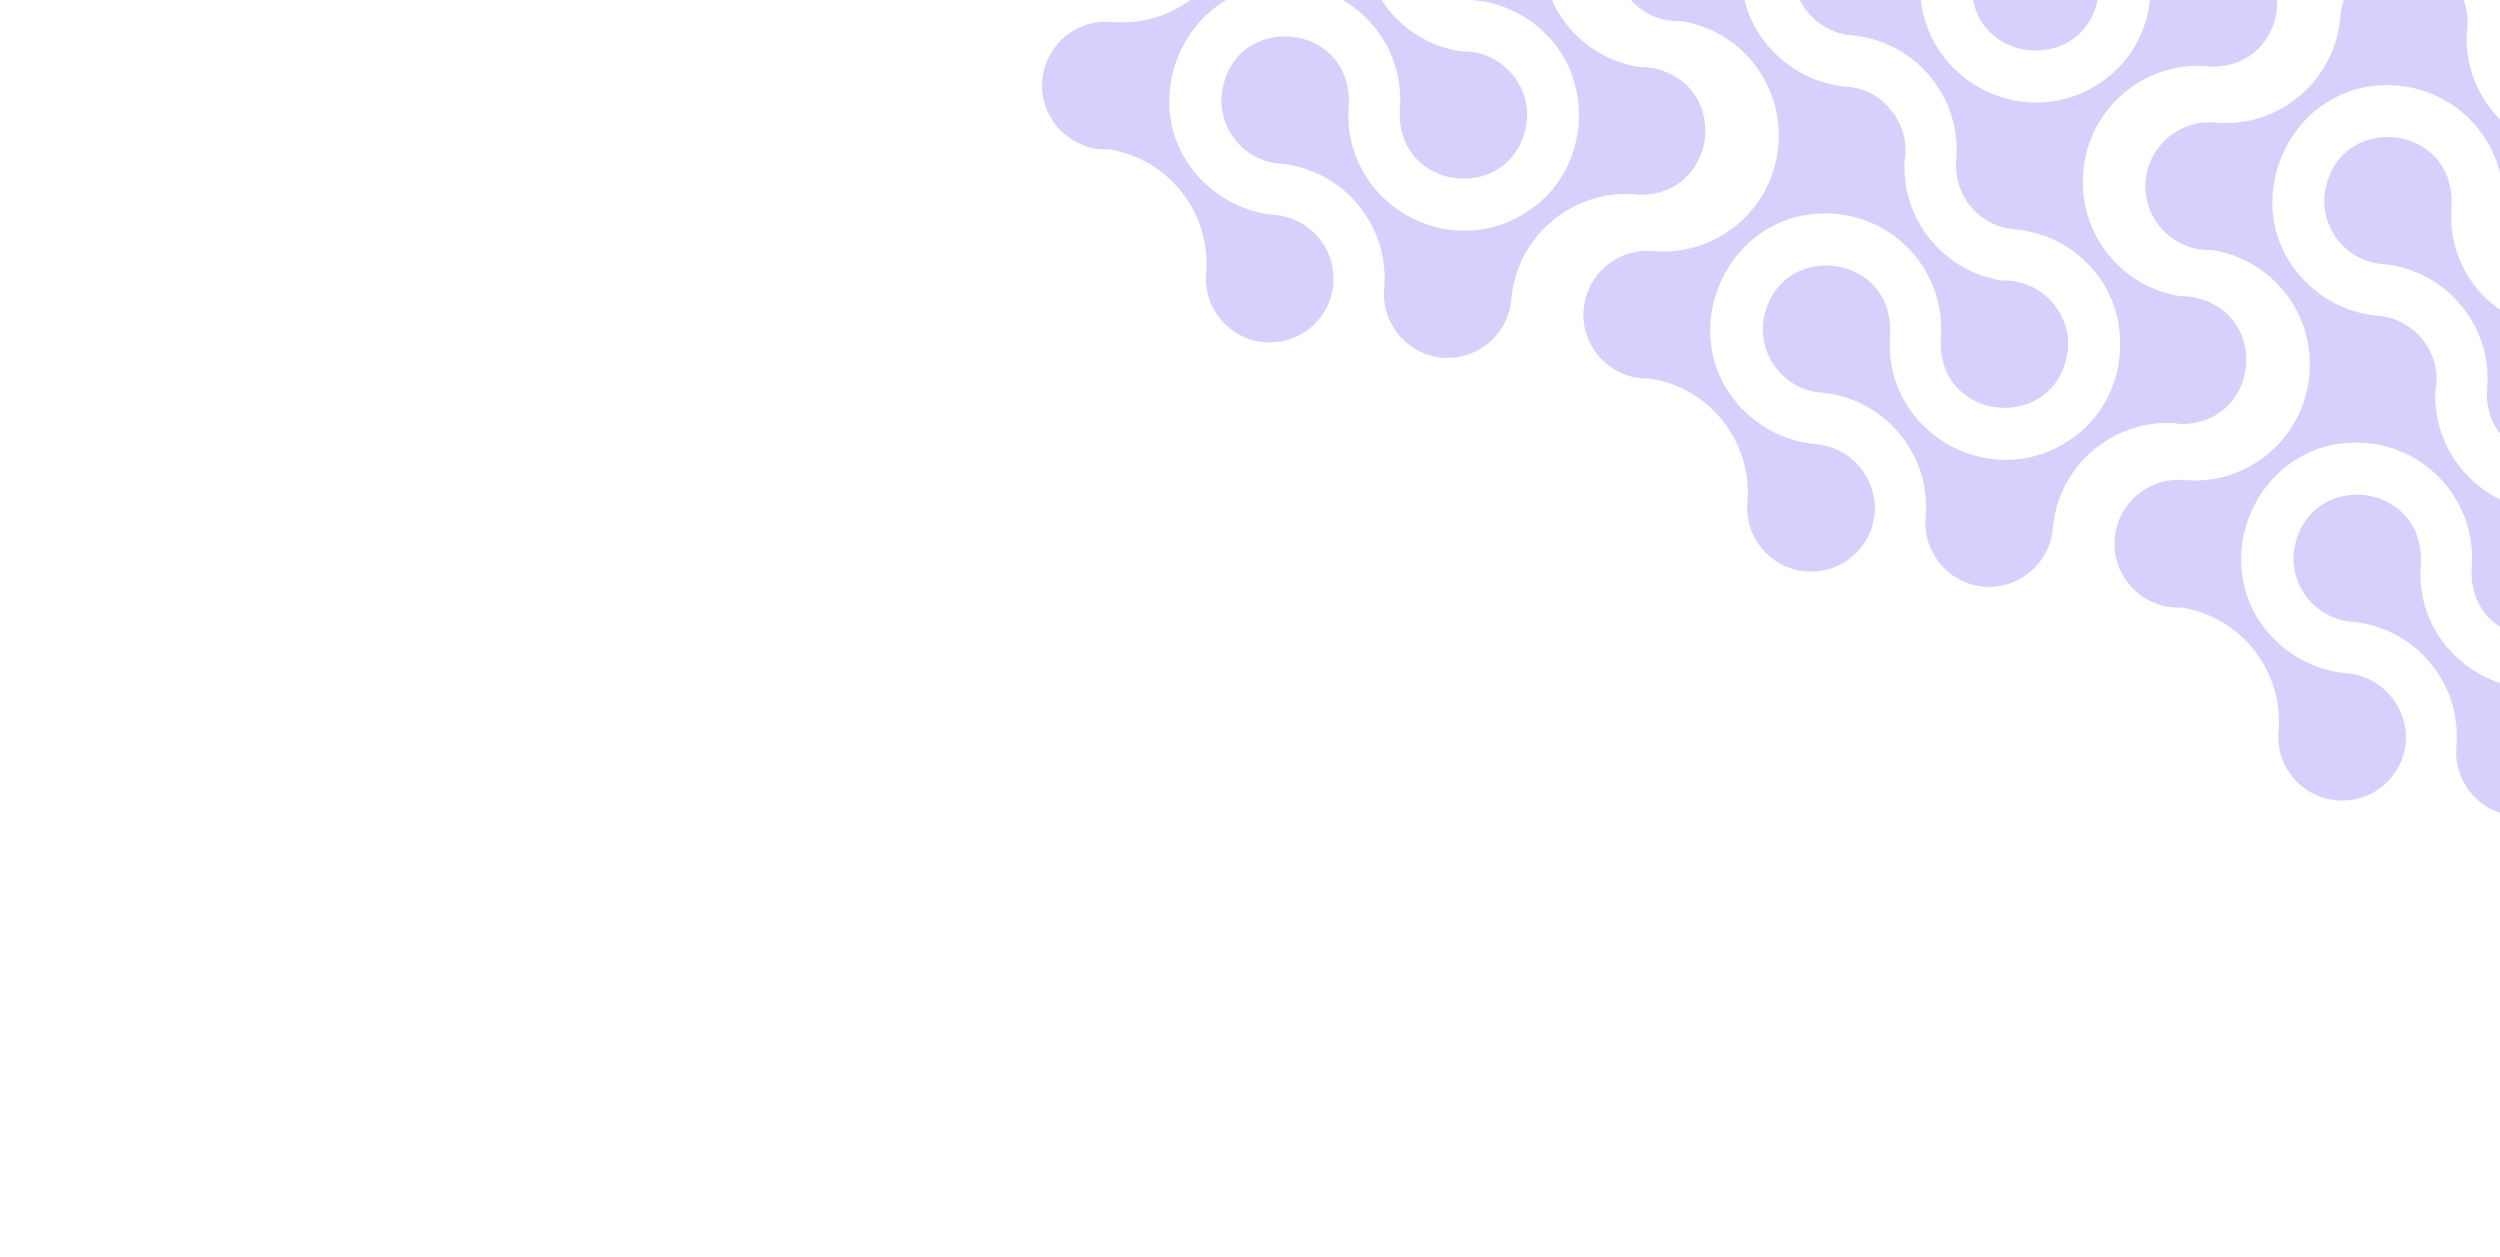 <?xml version="1.0" encoding="utf-8"?>
<!-- Generator: Adobe Illustrator 25.4.1, SVG Export Plug-In . SVG Version: 6.00 Build 0)  -->
<svg version="1.1" id="Capa_1" xmlns="http://www.w3.org/2000/svg" xmlns:xlink="http://www.w3.org/1999/xlink" x="0px" y="0px"
	 viewBox="0 0 1440 724" style="enable-background:new 0 0 1440 724;" xml:space="preserve">
<style type="text/css">
	.st0{opacity:0.3;}
	.st1{fill:#795DF4;}
</style>
<g class="st0">
	<path class="st1" d="M1570.3,303.4C1570.3,303.4,1570.3,303.4,1570.3,303.4c-2.7-0.5-5.4-0.8-8.1-0.7c0,0,0,0,0,0
		c-19-2.8-35.1-13.5-45.2-28.4c-8.4-12.3-12.7-27.6-11.2-43.6c0,0,0,0,0-0.1c0,0,0,0,0-0.1c3-35.6,34-62.7,69.9-60.7
		c1.4,0.2,2.8,0.3,4.1,0.4c45,0.1,52-62.8,8.3-72.8c0,0,0,0,0,0c-2.6-0.5-5.4-0.8-8.1-0.7c0,0,0,0,0,0c-19-2.8-35.1-13.5-45.2-28.4
		c-8.4-12.3-12.7-27.6-11.2-43.6c1.7-20.2-13.2-38-33.5-39.8c-20.2-1.7-38,13.2-39.8,33.4c-1.7,20.2,13.2,38,33.4,39.8
		c16,1.3,30.3,8.2,41,18.6c30.1,28.5,25.5,80.2-9.2,102.8c-46,31-108.1-5.1-103.4-60.9c2.2-48.7-67.2-54.6-73.2-6.2
		c-1.7,19.5,12.2,36.8,31.3,39.5c16.2,1,31.4,7.8,42.4,18.6c14.2,13.8,21.8,32.9,20,53.6c0,0,0,0,0,0.1c0,0,0,0,0,0.1
		c-1.7,20.2,13.2,38,33.4,39.8c16,1.3,30.3,8.2,41,18.6c30.1,28.5,25.5,80.2-9.2,102.8c-46,31-108.1-5.1-103.4-60.9
		c2.2-48.7-67.2-54.6-73.2-6.2c-1.7,19.5,12.2,36.8,31.3,39.5c16.2,1,31.4,7.8,42.4,18.6c14.2,13.8,21.8,32.9,20,53.6
		c-1.7,20.2,13.2,38,33.4,39.8c20.2,1.7,38-13.2,39.8-33.5c3-35.6,34-62.7,69.9-60.7c1.4,0.2,2.8,0.3,4.1,0.4
		C1607,376.3,1614,313.3,1570.3,303.4z"/>
	<path class="st1" d="M1351.9,387.8c-15.9-1.3-30.1-8.2-40.8-18.5c-44.5-42.8-10.4-119.5,52-114.1c20.8,1.8,38.6,13,49.5,29.1
		c8.2,12.2,12.4,27.1,11.1,42.9c-2.3,48.7,67.2,54.7,73.2,6.3c2.1-21.9-16.4-40.9-38-39.9c-33.3-5.2-57.7-34.7-56.1-68.7
		c0.1-0.4,0.1-0.7,0.2-1.1c0-0.1,0-0.3,0.1-0.4c0.3-2.4,0.4-4.9,0.3-7.2c0,0,0-0.1,0-0.1c0-0.4-0.1-0.9-0.1-1.3
		c0-0.4-0.1-0.7-0.1-1.1c0-0.1,0-0.3-0.1-0.4c-2.4-16.5-15.8-29.9-33.2-31.4c-15.9-1.3-30.1-8.2-40.8-18.5
		c-44.5-42.8-10.4-119.5,52-114.1c20.8,1.8,38.6,13,49.5,29.1c8.2,12.2,12.4,27.1,11.1,42.9c-2.3,48.7,67.2,54.7,73.2,6.3
		c2.1-21.9-16.4-40.9-38-39.9c-33.3-5.2-57.7-34.7-56.1-68.7c3.8-20.8-11.6-41.3-33-43c-20.5-1.8-38.5,13.7-39.8,34.1
		c-3.2,36.7-35.6,63.9-72.3,60.5c-20.2-1.7-38,13.2-39.8,33.5c-2.1,22,16.5,41,38.1,39.9c34.7,5.2,59.5,36.9,56.2,71.8c0,0,0,0,0,0
		c0,0.1,0,0.2,0,0.2c-3.2,36.7-35.6,63.9-72.3,60.5c-20.2-1.7-38,13.2-39.8,33.5c-2.1,22,16.5,41,38.1,39.9
		c34.7,5.2,59.5,36.9,56.2,71.8c-1.5,20,13.4,37.5,33.5,39.3c19,1.6,35.8-11.4,39.3-29.7c0.5-2.4,0.7-5,0.6-7.5
		C1385.2,405.2,1370.9,389.5,1351.9,387.8z"/>
	<path class="st1" d="M1256.2,244.2c45,0.1,52-62.8,8.3-72.8c0,0,0,0,0,0c-2.6-0.5-5.4-0.8-8.1-0.7c0,0,0,0,0,0
		c-19-2.8-35.1-13.5-45.2-28.4c-8.4-12.3-12.7-27.6-11.2-43.6c0-0.4,0.1-0.9,0.1-1.3c3.7-35,34.3-61.4,69.8-59.4
		c1.4,0.2,2.8,0.3,4.1,0.4c45,0.1,52-62.8,8.3-72.8c0,0,0,0,0,0c-2.6-0.5-5.4-0.8-8.1-0.7c0,0,0,0,0,0c-19-2.8-35.1-13.5-45.2-28.4
		c-8.4-12.3-12.7-27.6-11.2-43.6c1.7-20.2-13.2-38-33.5-39.8c-20.2-1.7-38,13.2-39.8,33.4c-1.7,20.2,13.2,38,33.4,39.8
		c16,1.3,30.3,8.2,41,18.6c30.1,28.5,25.5,80.2-9.2,102.8c-46,31-108.1-5.1-103.4-60.9c2.2-48.7-67.2-54.6-73.2-6.2
		c-1.7,19.5,12.2,36.8,31.3,39.5c16.2,1,31.4,7.8,42.4,18.6c14.2,13.8,21.8,32.9,20,53.6c-1.7,19.6,12.3,37,31.6,39.6
		c0.6,0.1,1.3,0.2,1.9,0.2c16,1.3,30.3,8.2,41,18.6c30.1,28.5,25.5,80.2-9.2,102.8c-46,31-108.1-5.1-103.4-60.9
		c2.2-48.7-67.2-54.6-73.2-6.2c-1.7,19.5,12.2,36.8,31.3,39.5c16.2,1,31.4,7.8,42.4,18.6c14.2,13.8,21.8,32.9,20,53.6
		c-1.7,20.2,13.2,38,33.4,39.8c20.2,1.7,38-13.2,39.8-33.5c3-35.6,34-62.7,69.9-60.7C1253.4,244,1254.8,244.1,1256.2,244.2z"/>
	<path class="st1" d="M1046.1,255.8c-15.9-1.3-30.1-8.2-40.8-18.5c-44.5-42.8-10.4-119.5,52-114.1c20.8,1.8,38.6,13,49.5,29.1
		c8.2,12.2,12.4,27.1,11.1,42.9c-2.3,48.7,67.2,54.7,73.2,6.3c2.1-21.9-16.4-40.9-38-39.9c-33.3-5.2-57.7-34.7-56.1-68.7
		c1.7-9.3-0.4-18.5-5.2-26c-0.1-0.1-0.1-0.2-0.2-0.3c-0.2-0.4-0.5-0.8-0.8-1.1c-0.1-0.2-0.2-0.3-0.3-0.4c-0.2-0.3-0.5-0.6-0.7-0.9
		c-0.1-0.2-0.3-0.4-0.4-0.5c-0.4-0.5-0.9-1.1-1.3-1.6c-0.1-0.2-0.3-0.3-0.4-0.5c-0.3-0.3-0.6-0.6-0.8-0.9c-0.1-0.1-0.2-0.2-0.3-0.3
		c-0.3-0.3-0.7-0.6-1-1c-0.1-0.1-0.1-0.1-0.2-0.2c-4.9-4.4-11-7.6-17.9-8.8c0,0-0.1,0-0.1,0c-0.5-0.1-1-0.2-1.5-0.2
		c-0.6-0.1-1.3-0.2-1.9-0.2c-15.9-1.3-30.1-8.2-40.8-18.5c-44.5-42.8-10.4-119.5,52-114.1c20.8,1.8,38.6,13,49.5,29.1
		c8.2,12.2,12.4,27.1,11.1,42.9c-2.3,48.7,67.2,54.7,73.2,6.3c2.1-21.9-16.4-40.9-38-39.9c-33.3-5.2-57.7-34.7-56.1-68.7
		c3.8-20.8-11.6-41.3-33-43c-20.5-1.8-38.5,13.7-39.8,34.1c-3.2,36.7-35.6,63.9-72.3,60.5c-20.2-1.7-38,13.2-39.8,33.5
		c-2.1,22,16.5,41,38.1,39.9c34.7,5.2,59.4,36.9,56.2,71.8c0,0.4,0,0.7-0.1,1.1c-3.6,36.2-35.8,62.9-72.2,59.6
		c-20.2-1.7-38,13.2-39.8,33.5c-2.1,22,16.5,41,38.1,39.9c34.7,5.2,59.4,36.9,56.2,71.8c-1.5,20,13.4,37.5,33.5,39.3
		c19,1.6,35.8-11.4,39.3-29.7c0.5-2.4,0.7-5,0.6-7.5C1079.4,273.2,1065,257.5,1046.1,255.8z"/>
	<path class="st1" d="M944.6,112.2c45,0.1,52-62.8,8.3-72.8c0,0,0,0,0,0c-2.6-0.5-5.4-0.8-8.1-0.7c0,0,0,0,0,0
		c-19-2.8-35.1-13.5-45.2-28.4c-8.4-12.3-12.7-27.6-11.2-43.6c1.7-20.2-13.2-38-33.5-39.8c-20.2-1.7-38,13.2-39.8,33.4
		c-1.7,20.2,13.2,38,33.4,39.8c16,1.3,30.3,8.2,41,18.6c30.1,28.5,25.5,80.2-9.2,102.8c-46,31-108.1-5.1-103.4-60.9
		c2.2-48.7-67.2-54.6-73.2-6.2C701.9,74,715.8,91.3,734.9,94c16.2,1,31.4,7.8,42.4,18.6c14.2,13.8,21.8,32.9,20,53.6
		c-1.7,20.2,13.2,38,33.4,39.8c20.2,1.7,38-13.2,39.8-33.5c3-35.6,34-62.7,69.9-60.7C941.8,112,943.2,112.1,944.6,112.2z"/>
	<path class="st1" d="M734.5,123.8c-15.9-1.3-30.1-8.2-40.8-18.5c-44.5-42.8-10.4-119.5,52-114.1c20.8,1.8,38.6,13,49.5,29.1
		c8.2,12.2,12.4,27.1,11.1,42.9c-2.3,48.7,67.2,54.7,73.2,6.3c2.1-21.9-16.4-40.9-38-39.9C808.2,24.6,783.7-5,785.3-39
		c3.8-20.8-11.6-41.3-33-43c-20.5-1.8-38.5,13.7-39.8,34.1c-3.2,36.7-35.6,63.9-72.3,60.5c-20.2-1.7-38,13.2-39.8,33.5
		c-2.1,22,16.5,41,38.1,39.9c34.7,5.2,59.4,36.9,56.2,71.8c-1.5,20,13.4,37.5,33.5,39.3c19,1.6,35.8-11.4,39.3-29.7
		c0.5-2.4,0.7-5,0.6-7.5C767.8,141.3,753.4,125.5,734.5,123.8z"/>
</g>
</svg>
